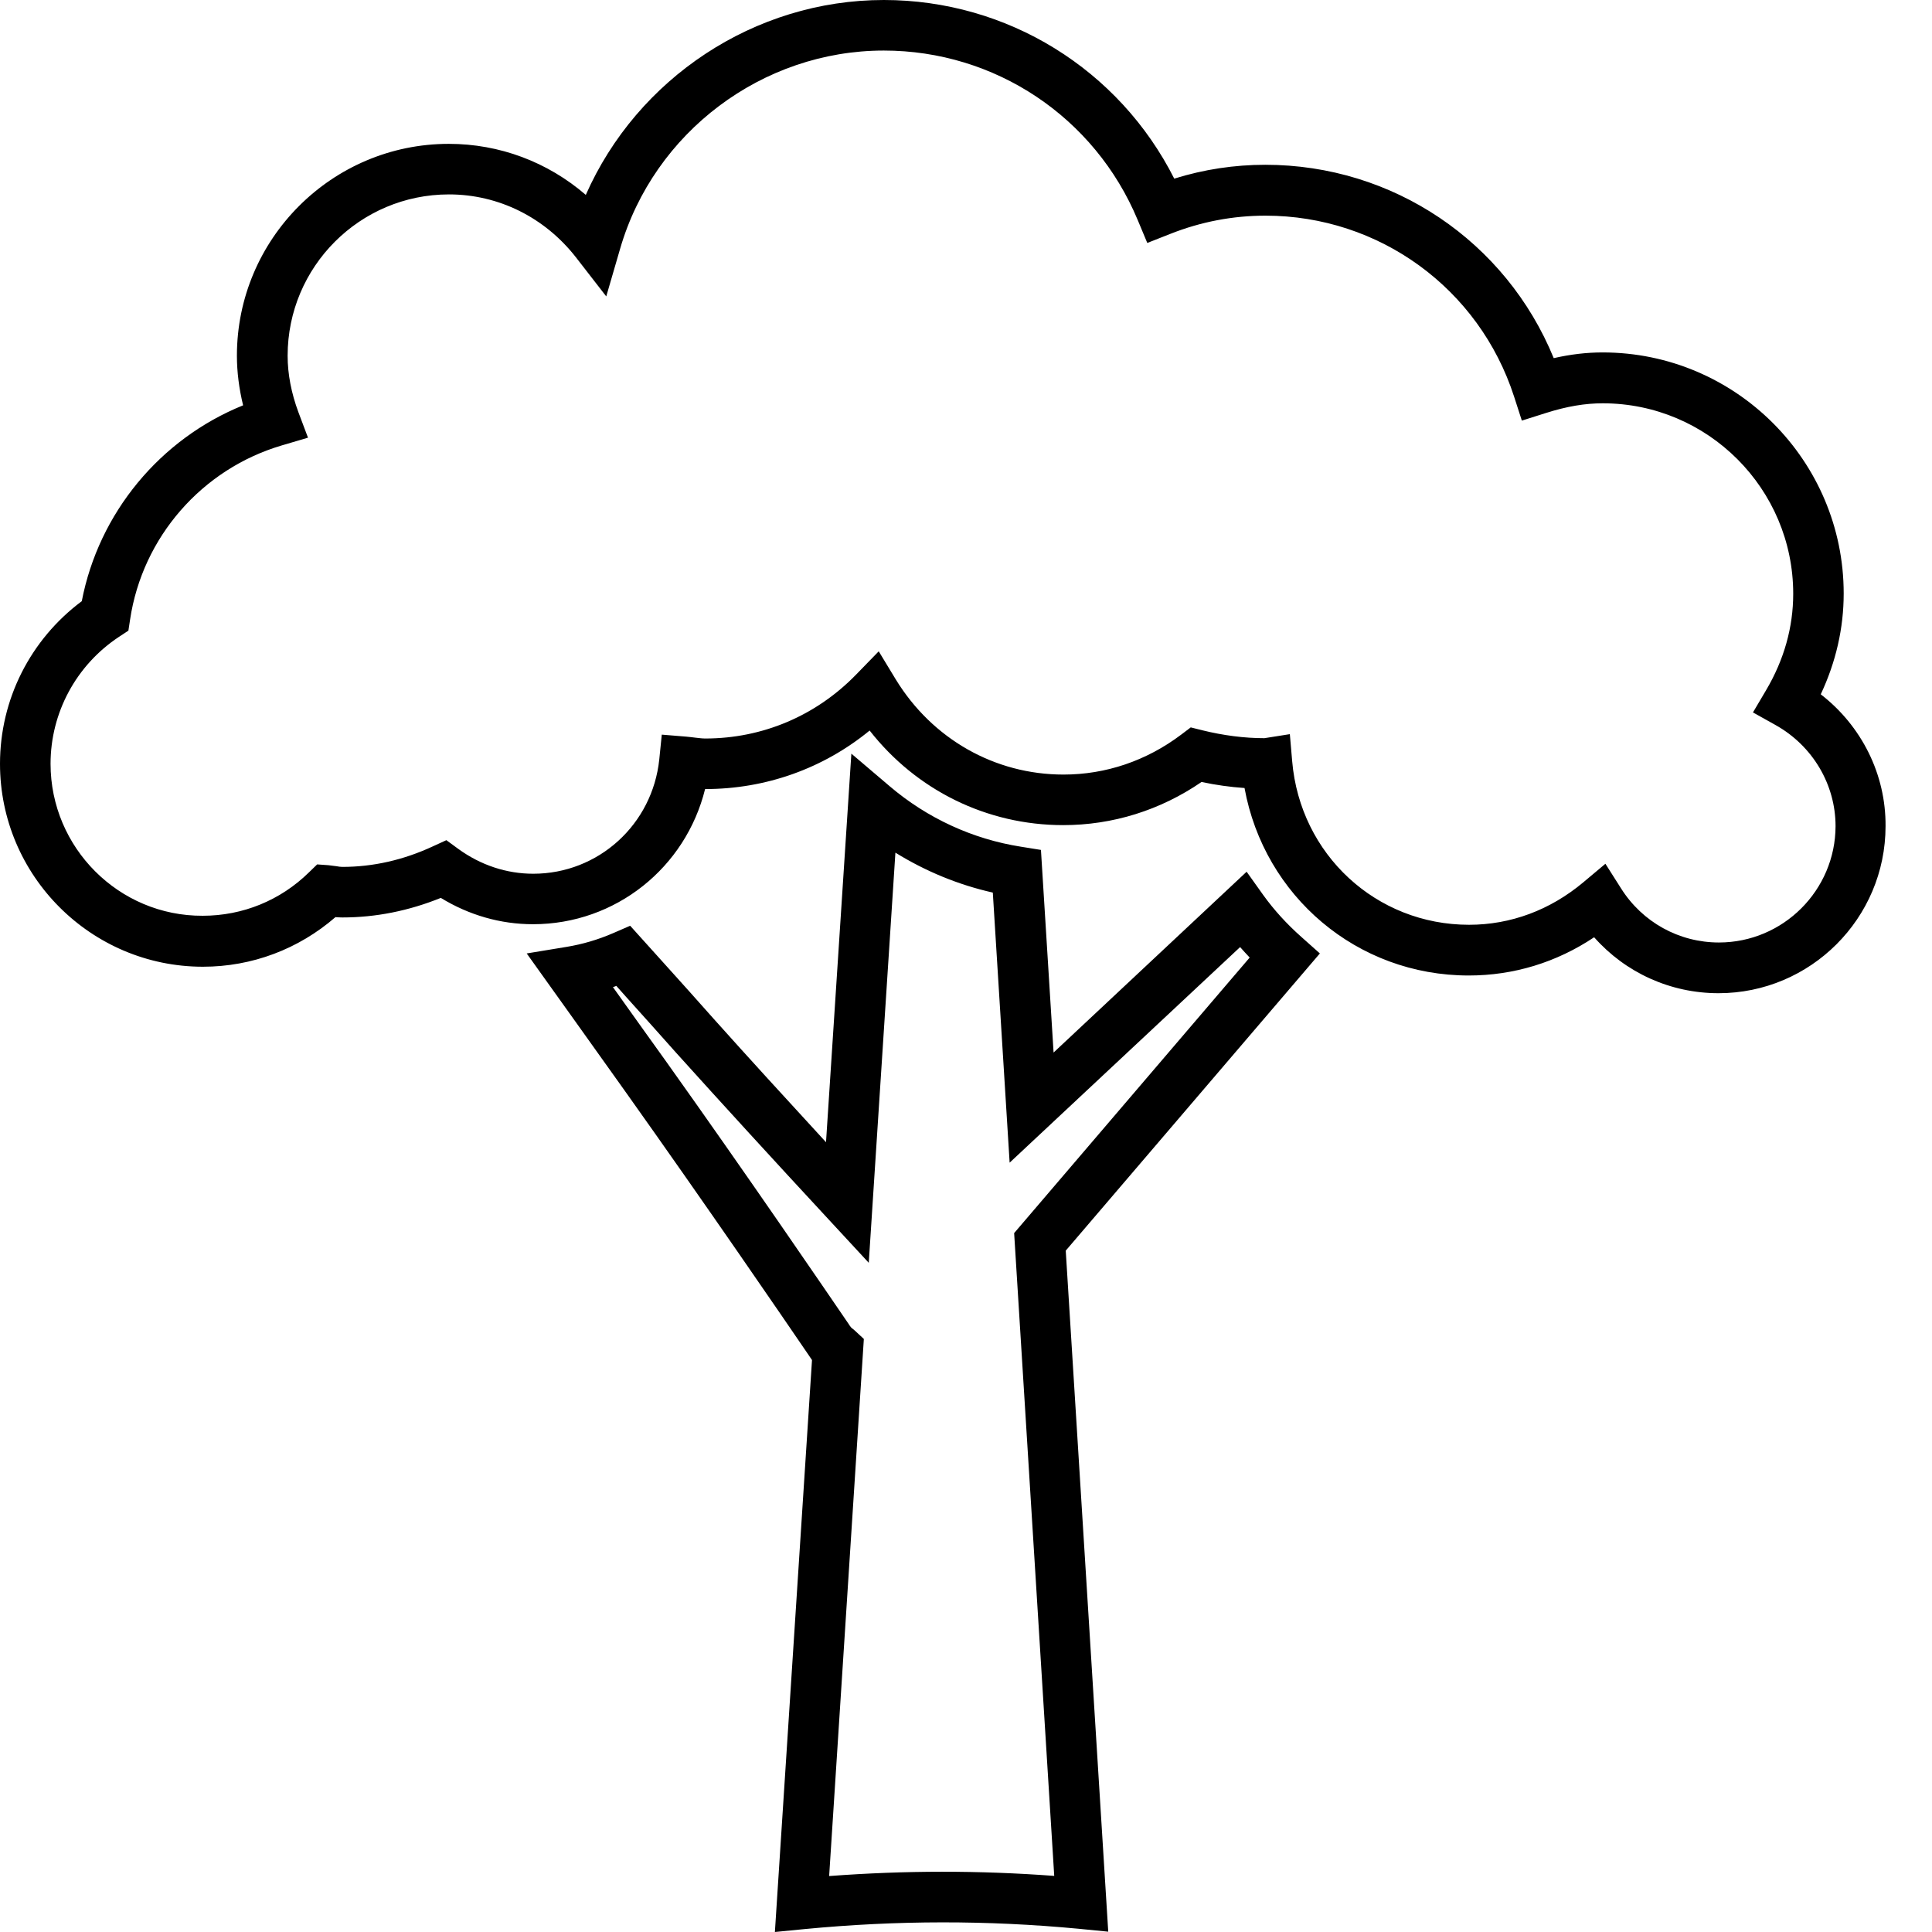 <svg viewBox="0 0 24 24" data-use="/cms/svg/site/nst3xcjc347.24.svg#nesting_sites"><path d="M22.618 8.625c0.188-0.4 0.285-0.821 0.285-1.252c0-1.65-1.342-2.995-2.995-2.995c-0.195 0-0.396 0.023-0.607 0.071c-0.593-1.449-1.996-2.402-3.583-2.402c-0.383 0-0.762 0.057-1.131 0.172C13.902 0.863 12.516 0 10.979 0C9.371 0 7.916 0.974 7.277 2.421c-0.473-0.408-1.07-0.634-1.702-0.634c-1.451 0-2.632 1.181-2.632 2.632c0 0.203 0.027 0.41 0.077 0.616c-1.03 0.417-1.793 1.336-2.004 2.433C0.377 7.945 0 8.688 0 9.488c0 1.39 1.131 2.521 2.521 2.521c0.609 0 1.187-0.218 1.646-0.616c0.029 0.002 0.057 0.004 0.086 0.004c0.415 0 0.825-0.082 1.223-0.243c0.35 0.214 0.741 0.327 1.145 0.327c1.028 0 1.897-0.704 2.138-1.679c0 0 0 0 0 0c0.754 0 1.468-0.255 2.044-0.727c0.58 0.741 1.455 1.175 2.404 1.175c0.614 0 1.206-0.184 1.719-0.536c0.178 0.038 0.358 0.063 0.534 0.075c0.245 1.344 1.397 2.329 2.785 2.329c0.559 0 1.091-0.163 1.558-0.475c0.389 0.44 0.947 0.695 1.545 0.695c1.143 0 2.075-0.93 2.075-2.075C23.428 9.62 23.125 9.017 22.618 8.625zM21.353 11.708c-0.494 0-0.951-0.251-1.217-0.674l-0.193-0.304l-0.274 0.23c-0.413 0.346-0.903 0.528-1.42 0.528c-1.154 0-2.098-0.873-2.197-2.031l-0.029-0.337l-0.316 0.05c-0.251 0-0.511-0.034-0.771-0.098l-0.144-0.036l-0.119 0.09c-0.431 0.325-0.936 0.496-1.462 0.496c-0.854 0-1.631-0.442-2.084-1.183l-0.211-0.348l-0.283 0.291c-0.498 0.511-1.162 0.792-1.872 0.792c-0.04 0-0.08-0.006-0.119-0.01c-0.038-0.004-0.075-0.01-0.115-0.013l-0.306-0.025l-0.031 0.306c-0.084 0.81-0.756 1.422-1.566 1.422c-0.331 0-0.653-0.107-0.93-0.308l-0.149-0.109l-0.168 0.077c-0.366 0.17-0.743 0.255-1.125 0.255c-0.023 0-0.046-0.004-0.069-0.008c-0.034-0.004-0.067-0.008-0.103-0.013l-0.14-0.01l-0.101 0.098c-0.356 0.35-0.825 0.54-1.321 0.54C1.478 11.381 0.628 10.531 0.628 9.488c0-0.634 0.318-1.225 0.85-1.577l0.117-0.077l0.021-0.138c0.153-1.022 0.892-1.87 1.885-2.163l0.325-0.096l-0.119-0.316c-0.088-0.237-0.134-0.473-0.134-0.702c0-1.106 0.898-2.004 2.004-2.004c0.616 0 1.189 0.285 1.577 0.781l0.377 0.486l0.172-0.591C8.123 1.642 9.471 0.628 10.979 0.628c1.382 0 2.62 0.825 3.154 2.105l0.119 0.285l0.287-0.113c0.381-0.151 0.779-0.226 1.181-0.226c1.413 0 2.655 0.905 3.089 2.249l0.096 0.297l0.297-0.094c0.264-0.084 0.49-0.121 0.708-0.121c1.305 0 2.366 1.062 2.366 2.366c0 0.415-0.113 0.819-0.337 1.198l-0.163 0.276l0.281 0.157c0.461 0.258 0.745 0.739 0.745 1.256C22.8 11.059 22.151 11.708 21.353 11.708zM16.166 11.639c-0.184-0.163-0.341-0.337-0.471-0.517l-0.209-0.293L13.088 13.075l-0.157-2.517l-0.249-0.04c-0.599-0.094-1.164-0.354-1.631-0.752l-0.475-0.404L10.261 14.189c-0.505-0.549-0.972-1.06-1.39-1.527c-0.209-0.237-0.419-0.469-0.624-0.697l-0.419-0.465l-0.207 0.09c-0.193 0.084-0.387 0.14-0.58 0.172l-0.498 0.082l0.614 0.859c0.197 0.276 0.402 0.563 0.605 0.848c1.009 1.418 1.991 2.854 2.268 3.26l0.057 0.084l-0.461 7.105l0.366-0.036c1.156-0.111 2.276-0.111 3.409-0.004l0.366 0.036l-0.528-8.46L16.396 11.844L16.166 11.639zM12.598 15.318l0.498 7.985c-0.932-0.069-1.849-0.069-2.796 0.002l0.431-6.672l-0.111-0.103c-0.015-0.015-0.031-0.025-0.044-0.036c-0.006-0.008-0.015-0.019-0.021-0.027l-0.008-0.013l0 0c-0.279-0.408-1.261-1.849-2.276-3.273c-0.205-0.285-0.408-0.57-0.605-0.846l-0.052-0.073c0.015-0.004 0.027-0.008 0.042-0.015l0.121 0.136c0.205 0.228 0.415 0.461 0.624 0.697c0.557 0.618 1.194 1.315 1.895 2.071l0.496 0.536l0.331-5.095c0.375 0.232 0.783 0.4 1.21 0.496l0.209 3.355l2.863-2.678c0.038 0.044 0.08 0.088 0.119 0.13L12.598 15.318z"></path></svg>